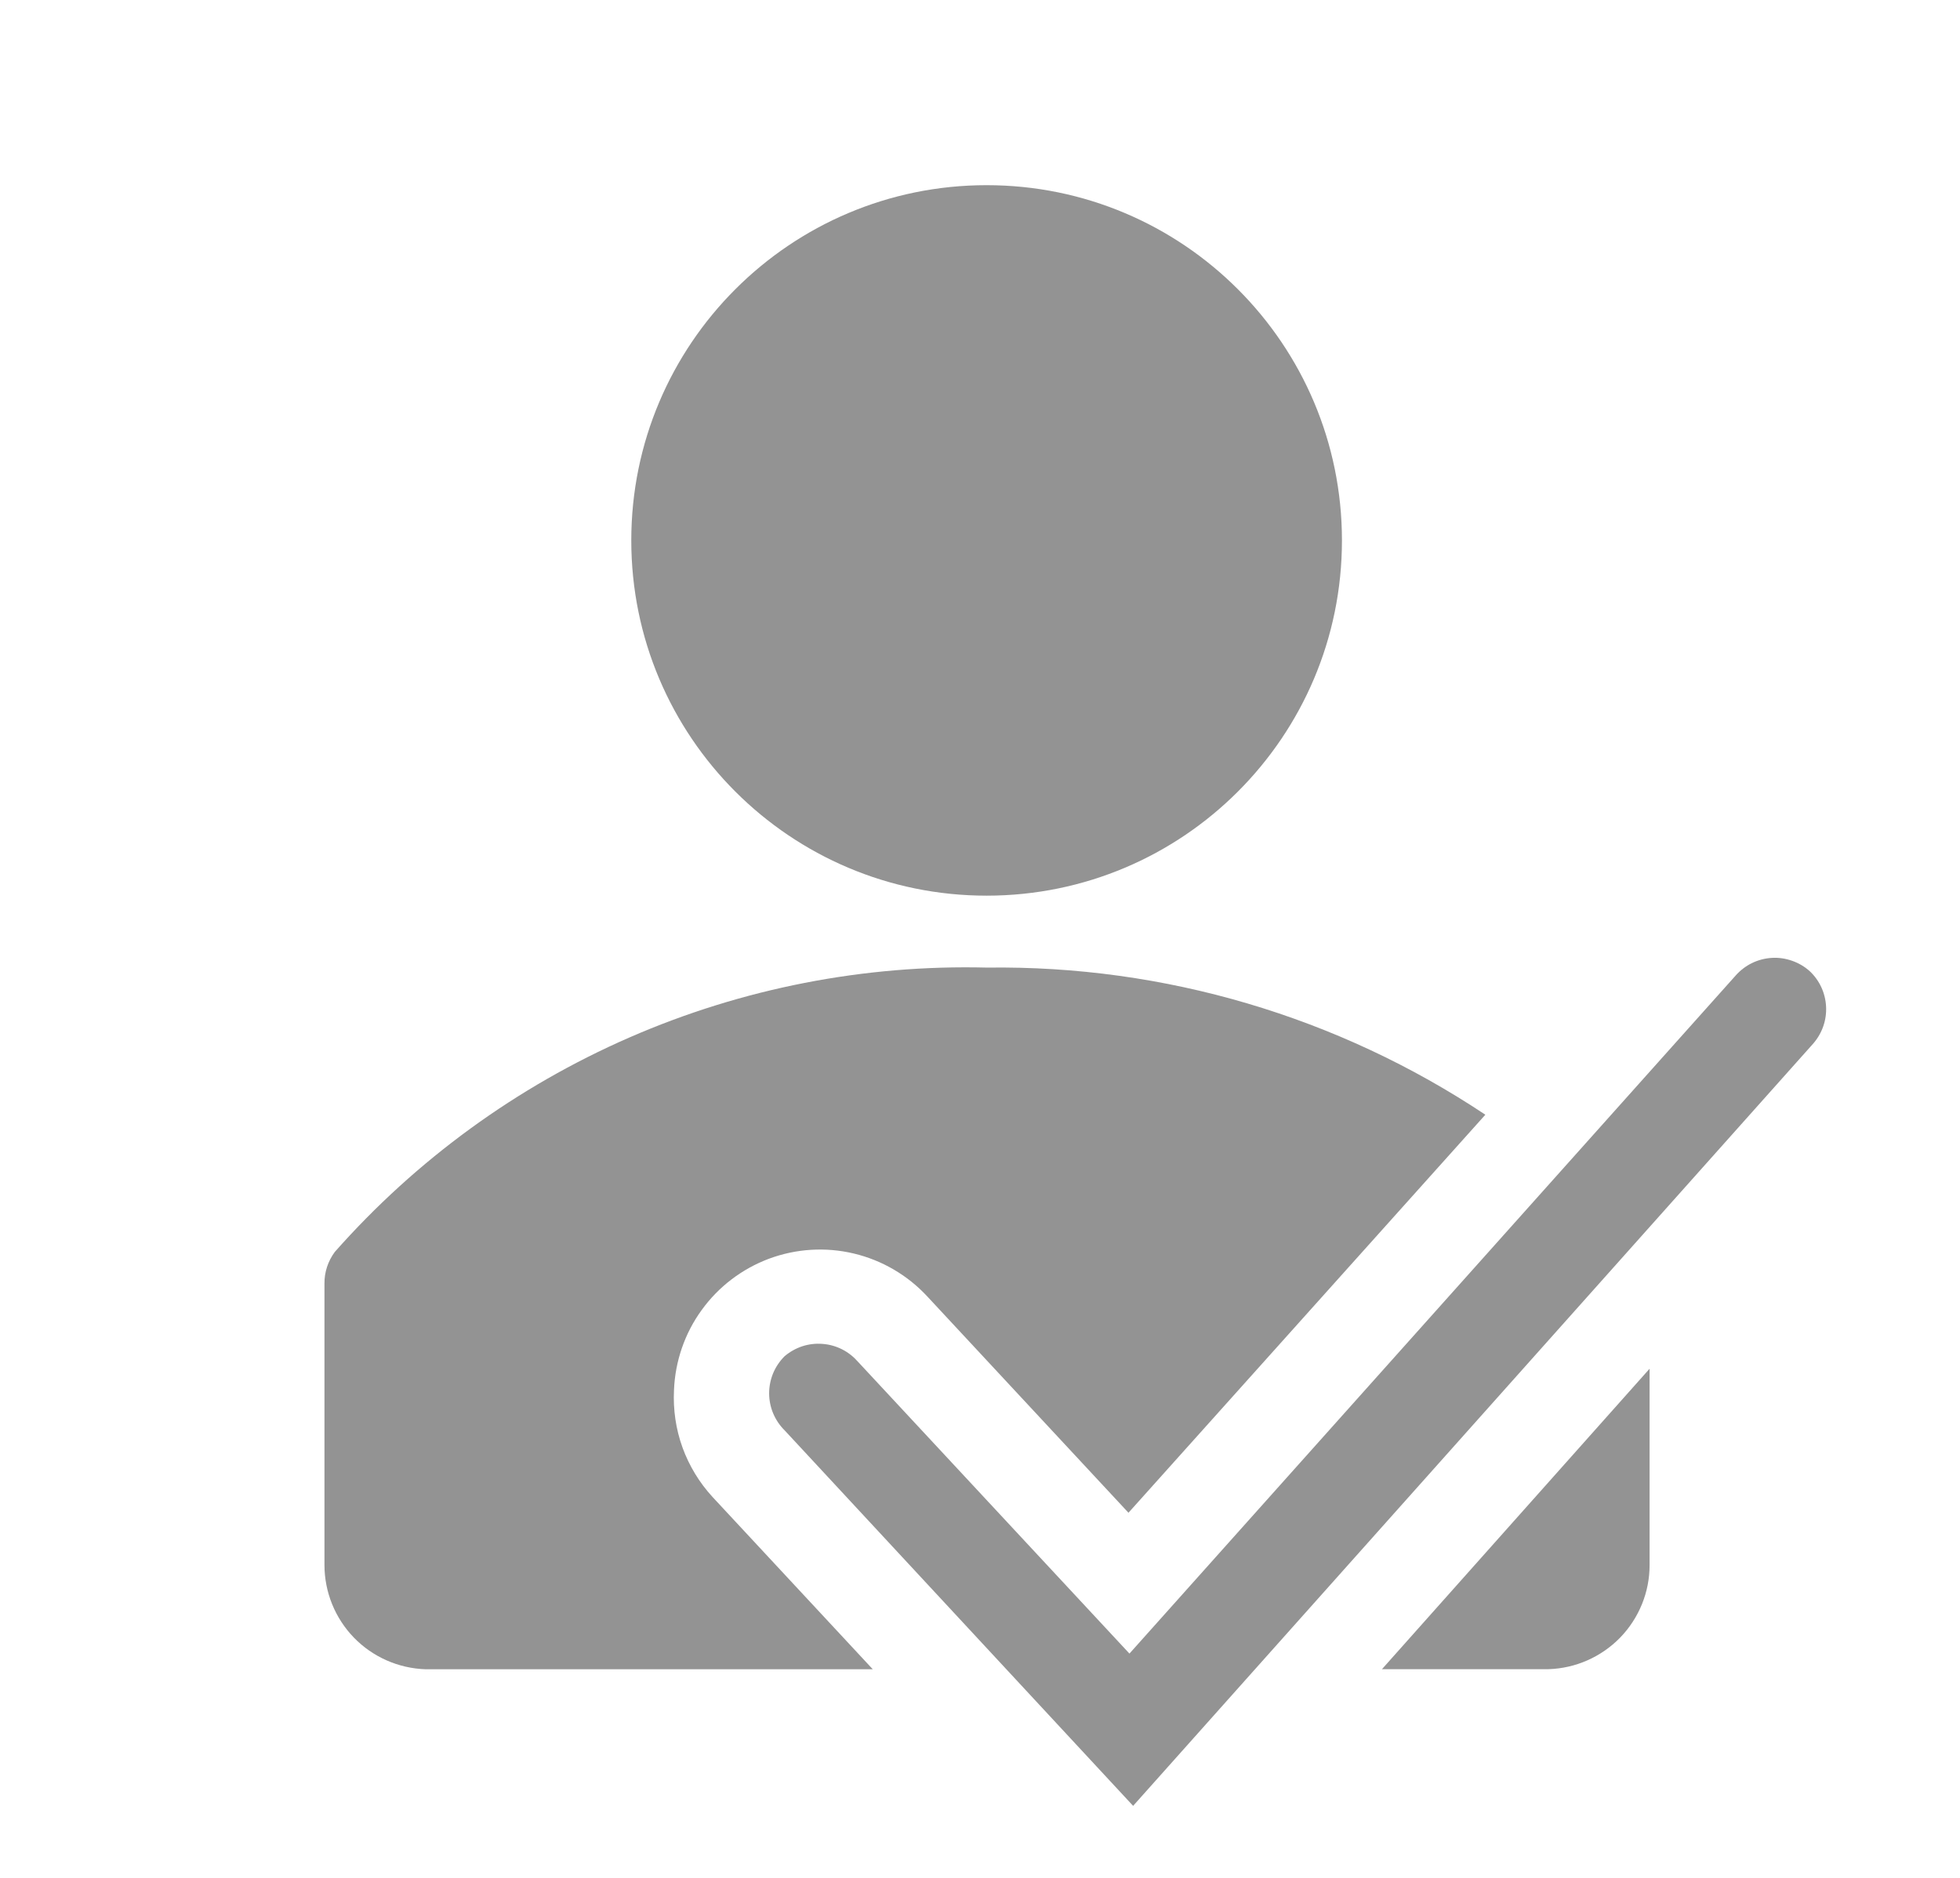 <svg width="24" height="23" viewBox="0 0 24 23" fill="none" xmlns="http://www.w3.org/2000/svg">
<g clip-path="url(#clip0_1323_1296)">
<path d="M12.081 10.97C14.484 10.97 16.432 9.022 16.432 6.619C16.432 4.216 14.484 2.268 12.081 2.268C9.678 2.268 7.73 4.216 7.73 6.619C7.73 9.022 9.678 10.97 12.081 10.97Z" fill="#939393"/>
<path d="M8.253 17.026C8.267 16.673 8.384 16.331 8.592 16.045C8.799 15.758 9.087 15.54 9.418 15.416C9.75 15.293 10.111 15.271 10.455 15.353C10.799 15.435 11.111 15.617 11.352 15.876L13.818 18.528L18.188 13.653C16.383 12.45 14.256 11.822 12.087 11.851C10.582 11.813 9.087 12.105 7.707 12.707C6.328 13.309 5.097 14.205 4.1 15.333C4.016 15.446 3.971 15.583 3.973 15.723V19.167C3.973 19.499 4.102 19.818 4.333 20.057C4.565 20.296 4.88 20.434 5.212 20.445H10.687L8.726 18.336C8.564 18.16 8.439 17.954 8.357 17.729C8.276 17.504 8.241 17.265 8.253 17.026Z" fill="#939393"/>
<path d="M18.96 20.444C19.292 20.434 19.607 20.295 19.839 20.057C20.07 19.818 20.2 19.499 20.199 19.167V16.764L16.922 20.444H18.96Z" fill="#939393"/>
<path d="M22.161 11.896C22.098 11.839 22.025 11.796 21.945 11.768C21.866 11.74 21.781 11.727 21.697 11.732C21.613 11.737 21.53 11.758 21.454 11.795C21.378 11.832 21.31 11.884 21.254 11.947L13.83 20.253L10.508 16.681C10.453 16.618 10.387 16.565 10.312 16.527C10.237 16.489 10.156 16.466 10.072 16.46C9.988 16.453 9.904 16.463 9.824 16.489C9.745 16.515 9.671 16.557 9.607 16.611C9.547 16.671 9.5 16.741 9.467 16.819C9.435 16.897 9.418 16.98 9.418 17.065C9.418 17.149 9.435 17.233 9.467 17.31C9.5 17.388 9.547 17.459 9.607 17.518L13.875 22.118L22.206 12.778C22.313 12.653 22.369 12.492 22.36 12.328C22.352 12.164 22.281 12.009 22.161 11.896Z" fill="#939393"/>
</g>
<defs>
<clipPath id="clip0_1323_1296">
<rect width="23" height="23" fill="white" transform="translate(0.586)"/>
</clipPath>
</defs>
</svg>
